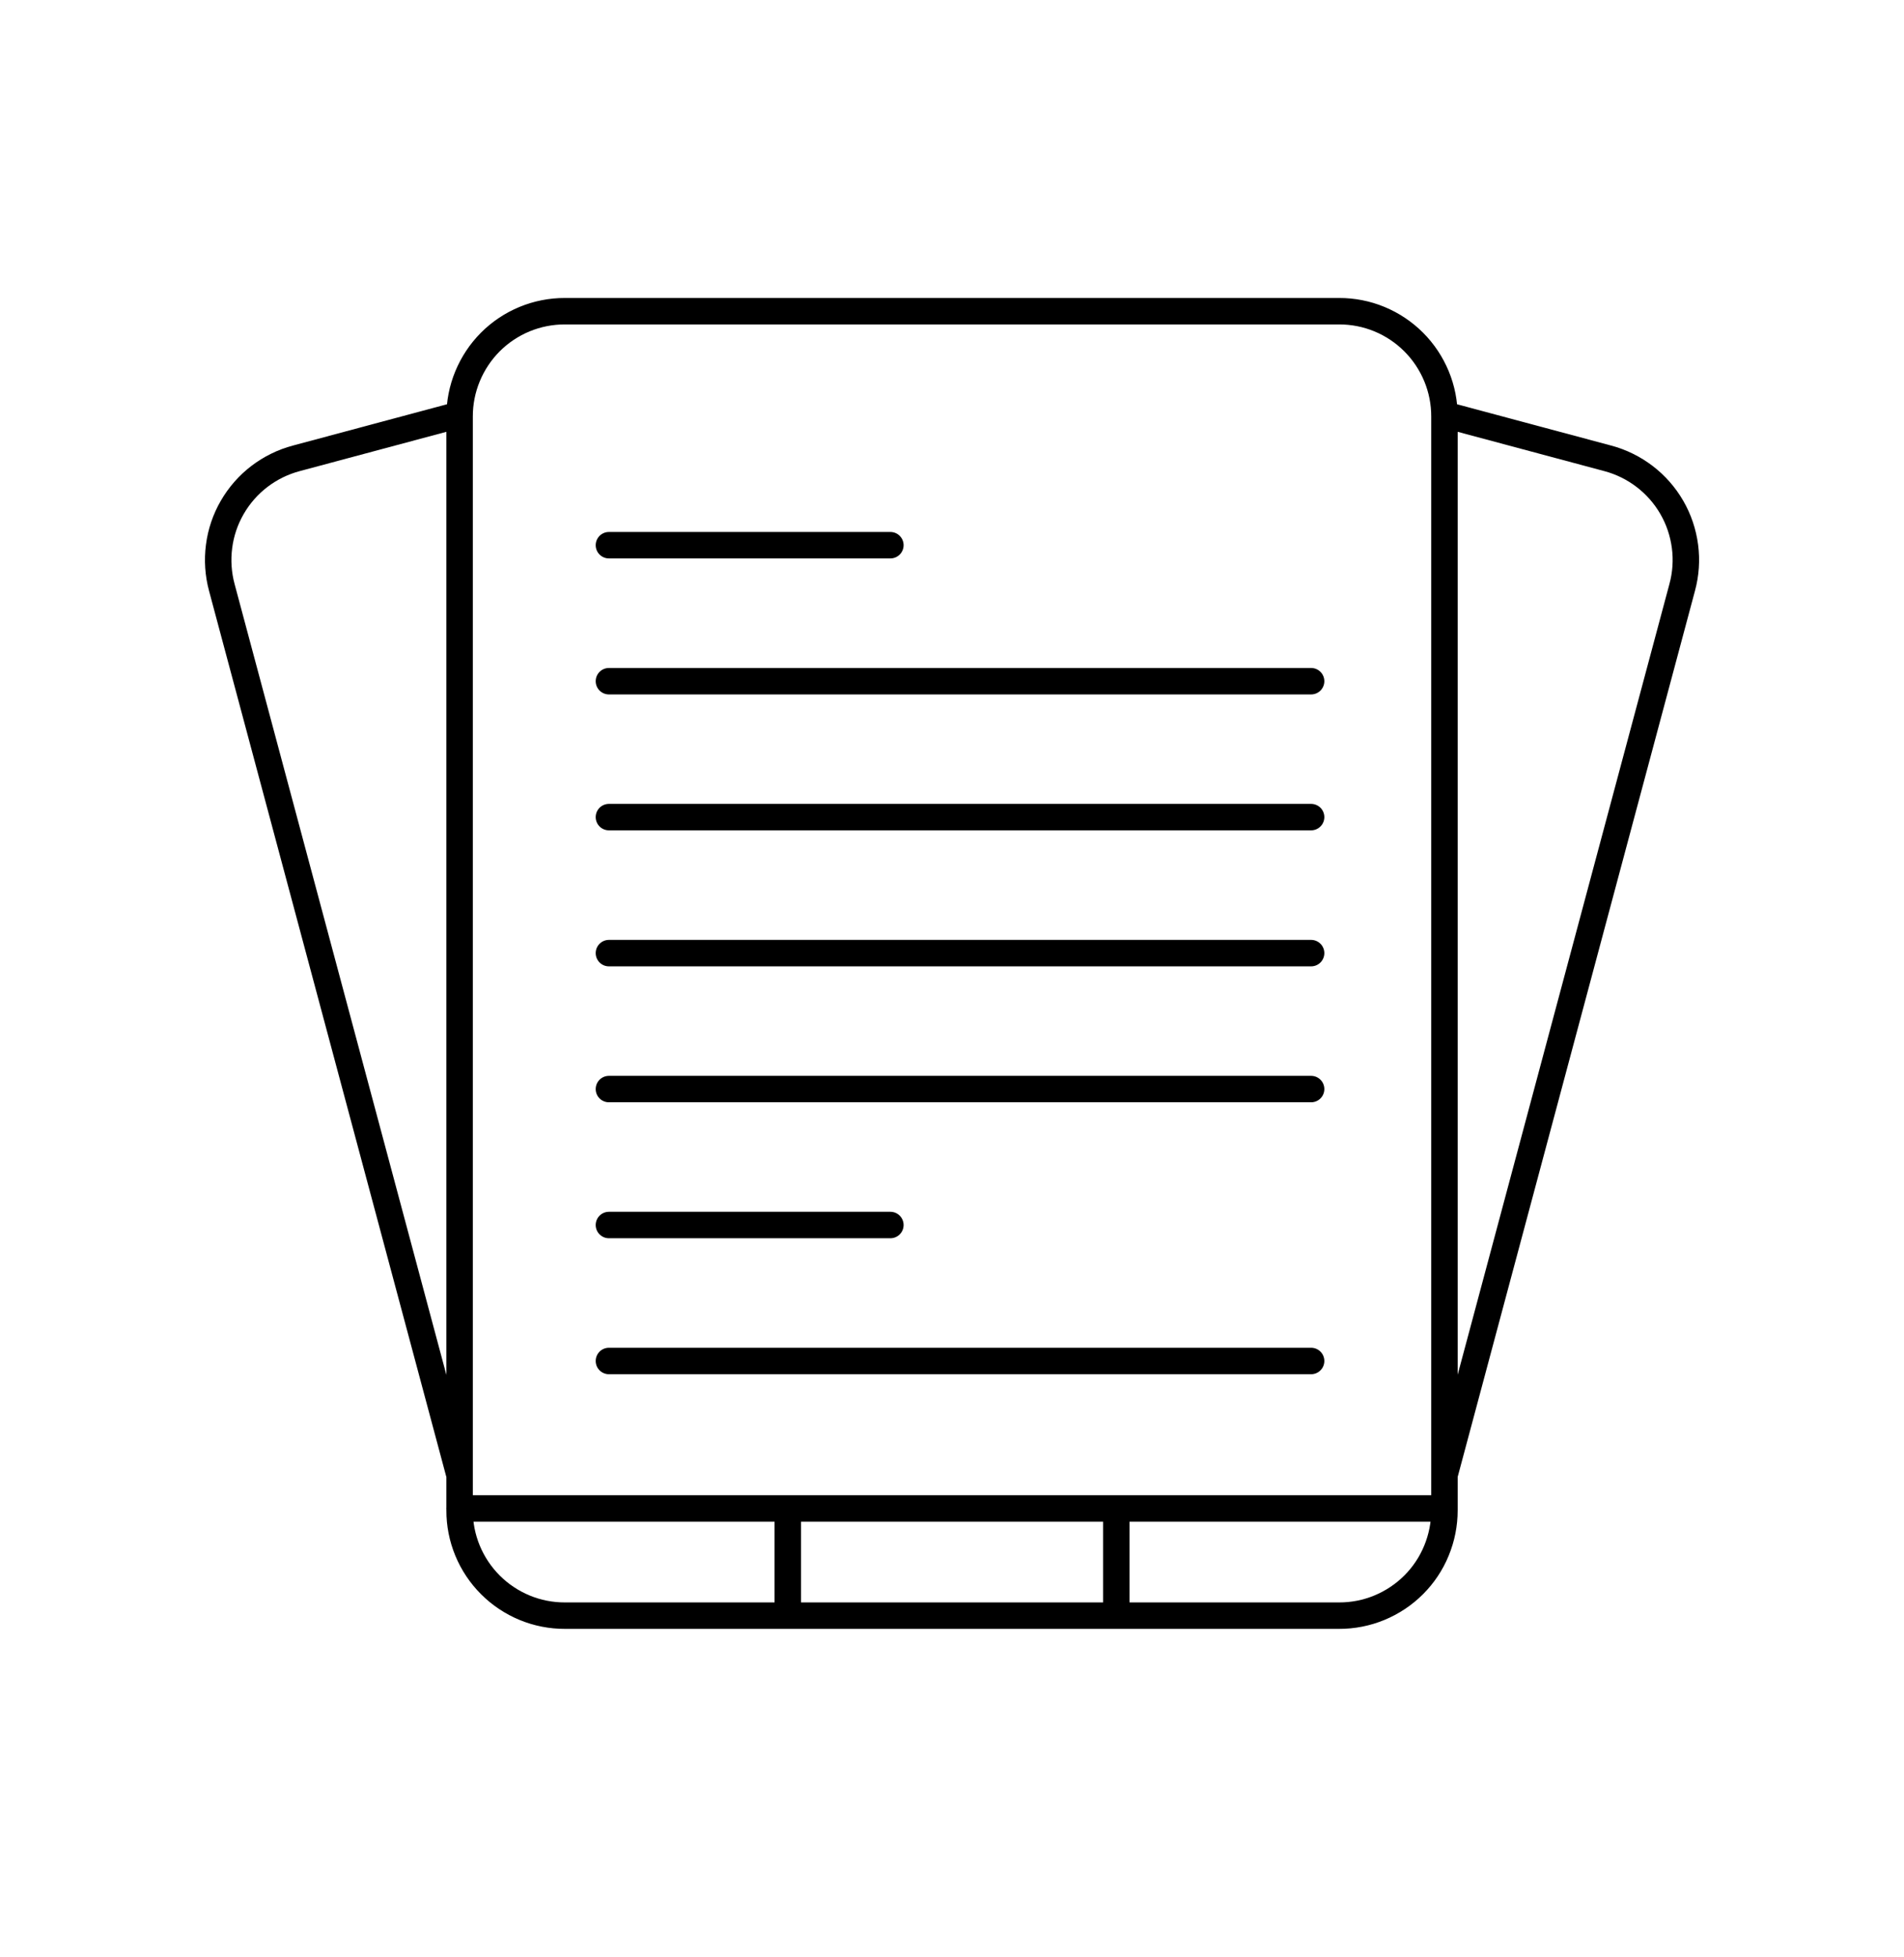 <svg width="36" height="37" viewBox="0 0 36 37" fill="none" xmlns="http://www.w3.org/2000/svg">
<path d="M10.682 5.883H25.318C25.58 5.882 25.84 5.933 26.082 6.033C26.324 6.133 26.544 6.28 26.729 6.465C26.914 6.65 27.061 6.871 27.161 7.113C27.261 7.355 27.312 7.614 27.311 7.876V28.549C27.311 28.811 27.26 29.07 27.16 29.312C27.061 29.554 26.914 29.774 26.729 29.959C26.544 30.144 26.323 30.291 26.081 30.391C25.839 30.491 25.58 30.542 25.318 30.541H10.682C10.421 30.542 10.161 30.491 9.919 30.391C9.677 30.291 9.457 30.144 9.272 29.959C9.087 29.774 8.94 29.554 8.84 29.312C8.74 29.07 8.689 28.811 8.69 28.549V7.876C8.689 7.614 8.74 7.355 8.84 7.113C8.94 6.871 9.086 6.651 9.271 6.465C9.456 6.28 9.676 6.133 9.918 6.033C10.161 5.933 10.42 5.882 10.682 5.883M11.513 12.877H24.79M11.513 15.446H24.79M11.513 18.017H24.79M11.513 20.587H24.79M11.513 10.306H16.835M11.513 23.157H16.835M11.513 25.727H24.79M8.689 28.514H27.311M14.895 28.514V30.541M21.107 28.514V30.541M8.677 27.841L4.194 11.105C4.126 10.852 4.108 10.588 4.142 10.329C4.175 10.069 4.26 9.818 4.391 9.592C4.522 9.365 4.696 9.166 4.904 9.007C5.112 8.848 5.35 8.731 5.603 8.664L8.678 7.84M27.323 27.841L31.806 11.105C31.875 10.852 31.893 10.588 31.859 10.329C31.825 10.069 31.741 9.818 31.61 9.592C31.479 9.365 31.304 9.166 31.096 9.007C30.888 8.848 30.651 8.731 30.398 8.664L27.323 7.84" stroke="black" stroke-width="0.5" stroke-linecap="round" stroke-linejoin="round"/>
</svg>

